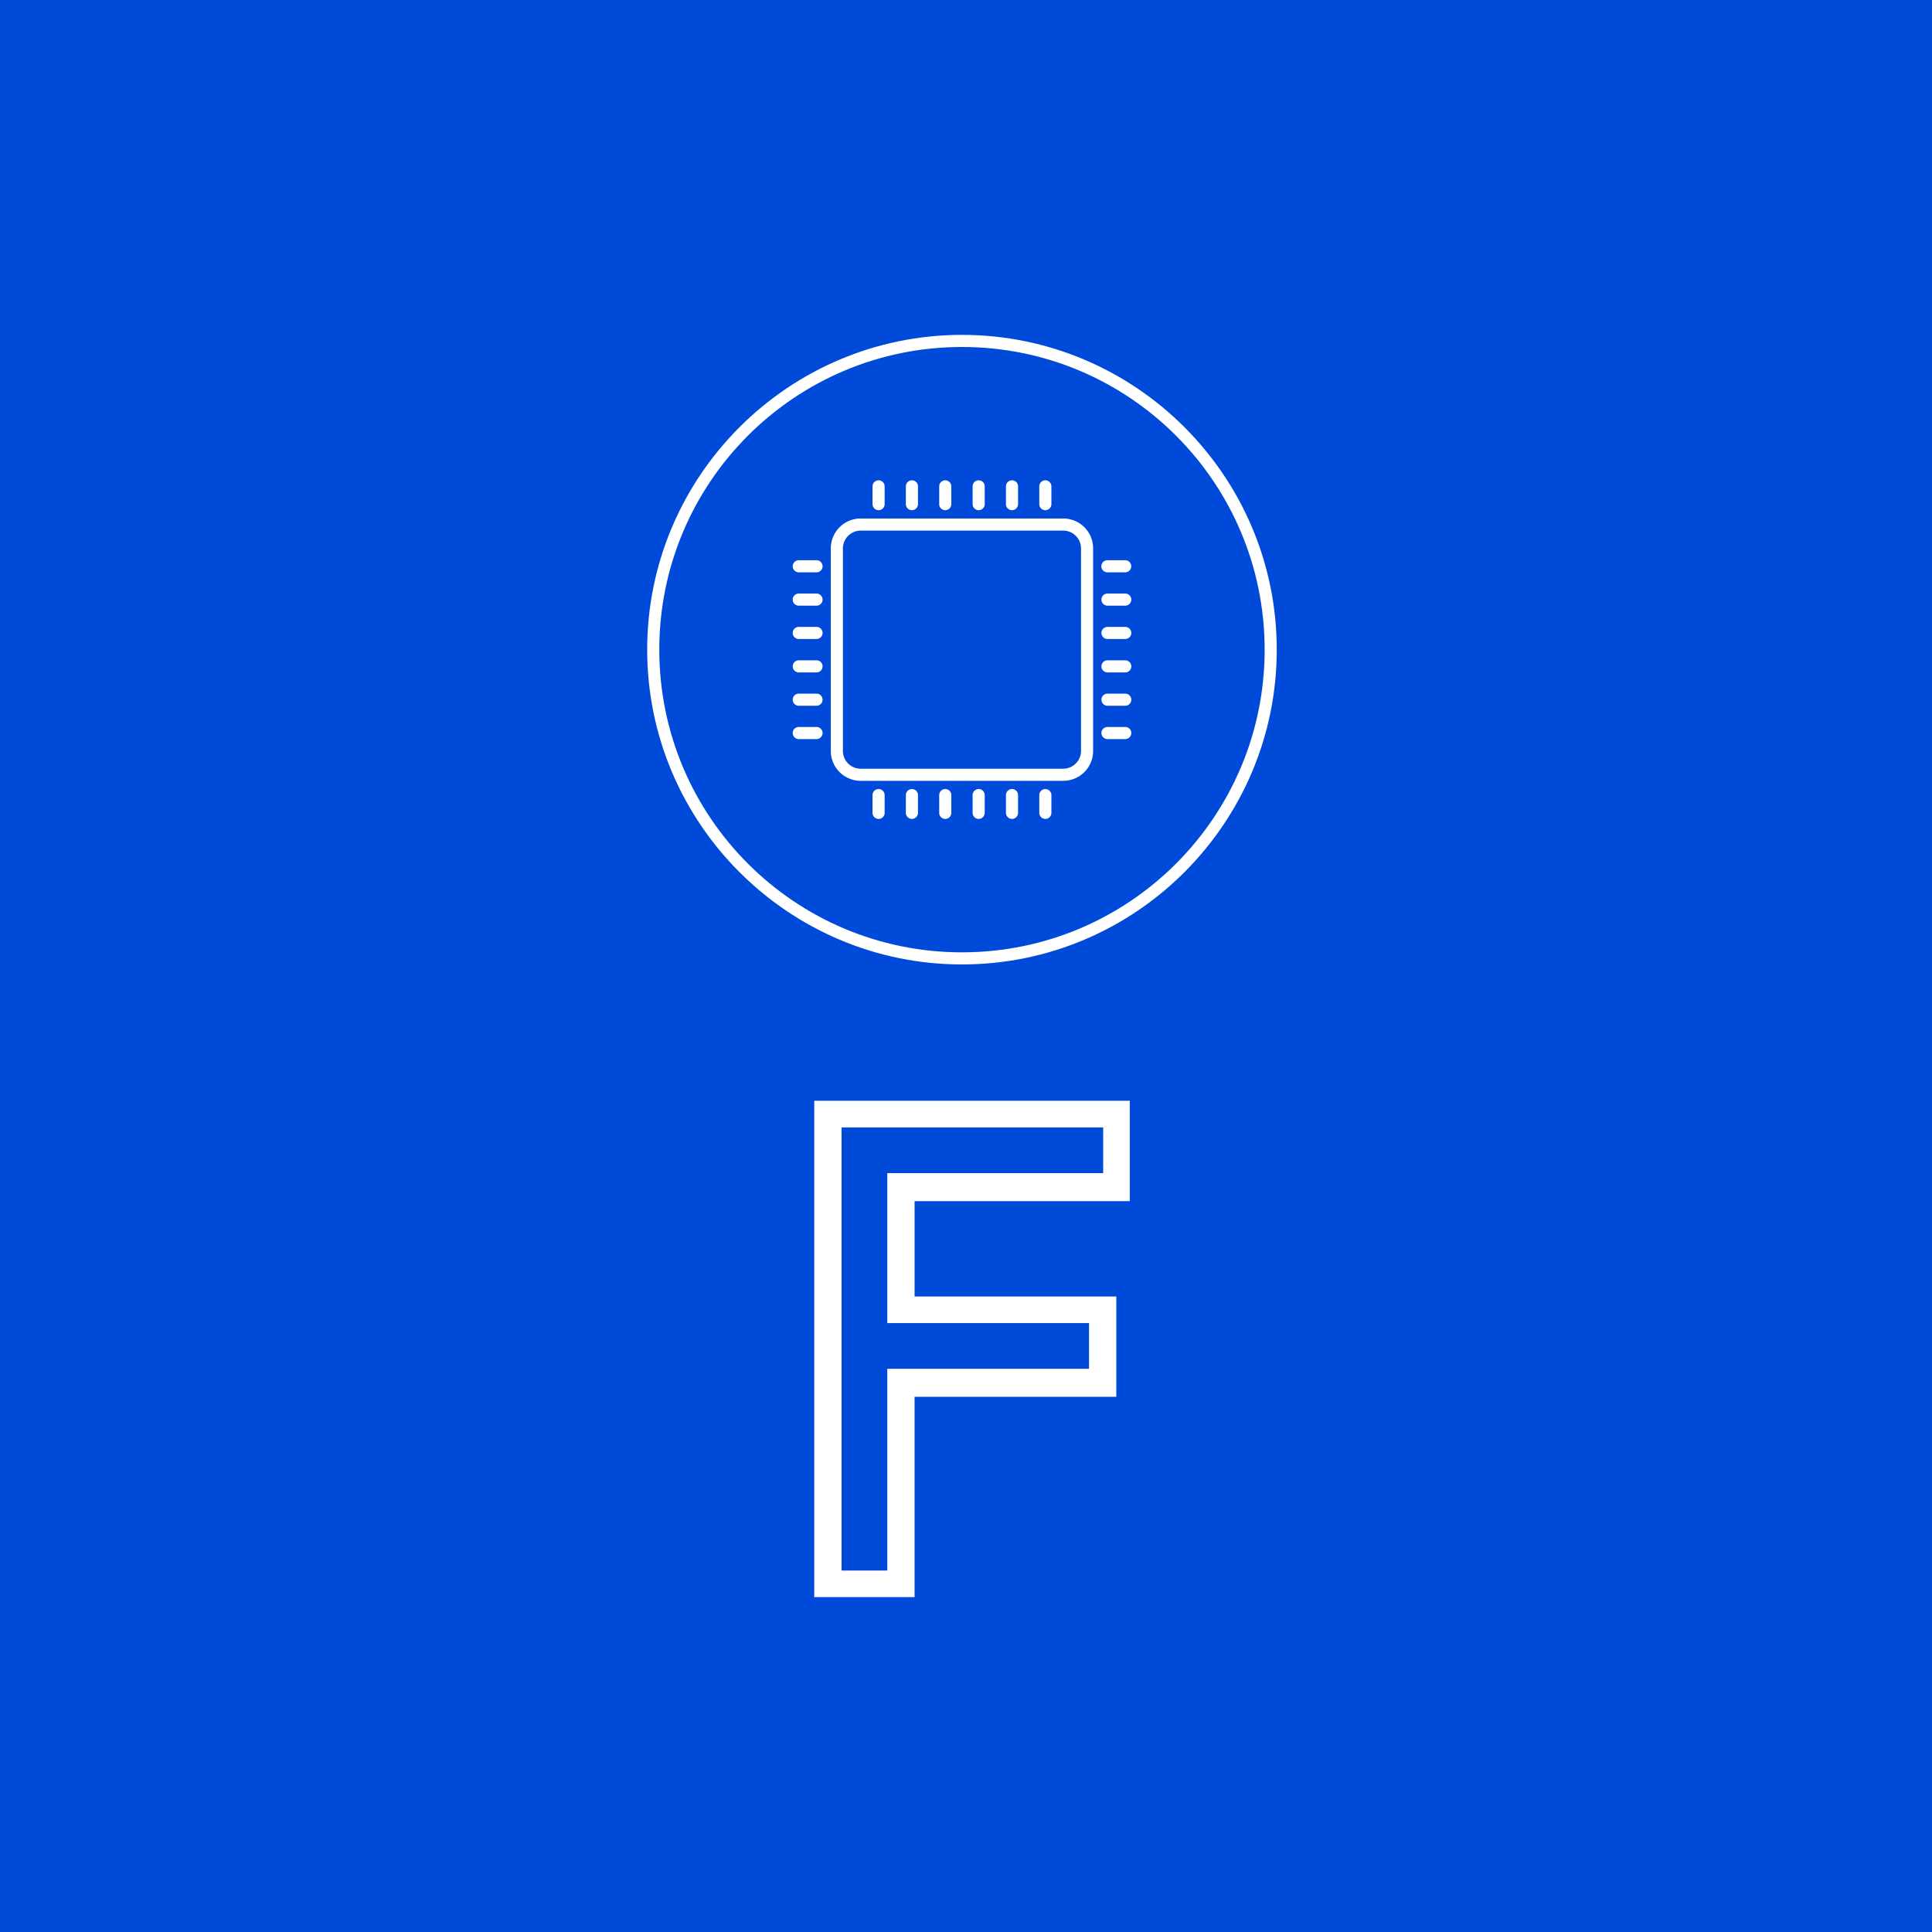 <svg xmlns="http://www.w3.org/2000/svg" version="1.1" xmlns:xlink="http://www.w3.org/1999/xlink" width="1500" height="1500" viewBox="0 0 1500 1500"><rect width="1500" height="1500" x="0" y="0" id="background" stroke="transparent" fill="#004ad9"></rect><svg xml:space="preserve" width="1000" height="1000" data-version="2" data-id="lg_zkTkqU5biIt5rTwlMb" viewBox="0 0 255 505" x="250" y="250"><rect width="100%" height="100%" fill="transparent"></rect><path fill="#fff" d="M107.34 499.95H68v-194.6h123.71v39.34h-84.37v37.39h79.09v39.34h-79.09zM78.71 315.78v173.75h17.93v-79.1h79.09V392.5H96.64v-58.79h84.65v-17.93zM125.918 5.049c-68.039 0-123.42 55.38-123.42 123.419 0 68.07 55.381 123.42 123.42 123.42 68.07 0 123.42-55.35 123.42-123.42 0-68.039-55.35-123.42-123.42-123.42m0 242.093c-65.539 0-118.673-53.134-118.673-118.673S60.38 9.796 125.919 9.796s118.673 53.133 118.673 118.672-53.134 118.673-118.673 118.673"></path><path fill="#fff" d="M165.602 77.043H86.234a11.709 11.709 0 0 0-11.74 11.74v79.37a11.709 11.709 0 0 0 11.74 11.74h79.368a11.709 11.709 0 0 0 11.74-11.74v-79.37a11.709 11.709 0 0 0-11.74-11.74m6.994 91.11a6.996 6.996 0 0 1-6.994 6.993H86.234a6.962 6.962 0 0 1-6.994-6.994V88.784a6.996 6.996 0 0 1 6.994-6.994h79.368a6.996 6.996 0 0 1 6.994 6.994zM93.228 62.074a2.373 2.373 0 0 0-2.374 2.373v6.962a2.373 2.373 0 1 0 4.747 0v-6.962a2.373 2.373 0 0 0-2.373-2.373m13.07 0a2.373 2.373 0 0 0-2.374 2.373v6.962a2.373 2.373 0 0 0 4.747 0v-6.962a2.373 2.373 0 0 0-2.374-2.373m13.07 0a2.373 2.373 0 0 0-2.373 2.373v6.962a2.373 2.373 0 0 0 4.747 0v-6.962a2.373 2.373 0 0 0-2.374-2.373m13.102 0a2.373 2.373 0 0 0-2.374 2.373v6.962a2.373 2.373 0 0 0 4.747 0v-6.962a2.373 2.373 0 0 0-2.373-2.373m13.07 0a2.373 2.373 0 0 0-2.374 2.373v6.962a2.373 2.373 0 0 0 4.747 0v-6.962a2.373 2.373 0 0 0-2.373-2.373m13.07 0a2.373 2.373 0 0 0-2.374 2.373v6.962a2.373 2.373 0 0 0 4.747 0v-6.962a2.373 2.373 0 0 0-2.374-2.373M93.228 183.12a2.373 2.373 0 0 0-2.374 2.373v6.962a2.373 2.373 0 0 0 4.747 0v-6.962a2.373 2.373 0 0 0-2.373-2.373m13.07 0a2.373 2.373 0 0 0-2.374 2.373v6.962a2.373 2.373 0 0 0 4.747 0v-6.962a2.373 2.373 0 0 0-2.374-2.373m13.07 0a2.373 2.373 0 0 0-2.373 2.373v6.962a2.373 2.373 0 0 0 4.747 0v-6.962a2.373 2.373 0 0 0-2.374-2.373m13.102 0a2.373 2.373 0 0 0-2.374 2.373v6.962a2.373 2.373 0 0 0 4.747 0v-6.962a2.373 2.373 0 0 0-2.373-2.373m13.07 0a2.373 2.373 0 0 0-2.374 2.373v6.962a2.373 2.373 0 0 0 4.747 0v-6.962a2.373 2.373 0 0 0-2.373-2.373m13.07 0a2.373 2.373 0 0 0-2.374 2.373v6.962a2.373 2.373 0 0 0 4.747 0v-6.962a2.373 2.373 0 0 0-2.374-2.373m-89.716-24.336H61.93a2.373 2.373 0 0 0 0 4.747h6.962a2.373 2.373 0 0 0 0-4.747m0-13.07H61.93a2.373 2.373 0 0 0 0 4.747h6.962a2.373 2.373 0 0 0 0-4.747m0-13.07H61.93a2.373 2.373 0 0 0 0 4.747h6.962a2.373 2.373 0 0 0 0-4.747m0-13.101H61.93a2.373 2.373 0 0 0 0 4.747h6.962a2.373 2.373 0 0 0 0-4.747m0-13.07H61.93a2.373 2.373 0 0 0 0 4.747h6.962a2.373 2.373 0 0 0 0-4.747m0-13.07H61.93a2.373 2.373 0 1 0 0 4.747h6.962a2.373 2.373 0 1 0 0-4.747m121.046 65.38h-6.962a2.373 2.373 0 0 0 0 4.748h6.962a2.373 2.373 0 0 0 0-4.747m0-13.07h-6.962a2.373 2.373 0 0 0 0 4.747h6.962a2.373 2.373 0 0 0 0-4.747m0-13.07h-6.962a2.373 2.373 0 0 0 0 4.747h6.962a2.373 2.373 0 0 0 0-4.747m0-13.101h-6.962a2.373 2.373 0 0 0 0 4.747h6.962a2.373 2.373 0 0 0 0-4.747m0-13.07h-6.962a2.373 2.373 0 0 0 0 4.747h6.962a2.373 2.373 0 0 0 0-4.747m-6.994-8.323h6.962a2.373 2.373 0 0 0 0-4.747h-6.962a2.373 2.373 0 0 0 0 4.747"></path></svg></svg>